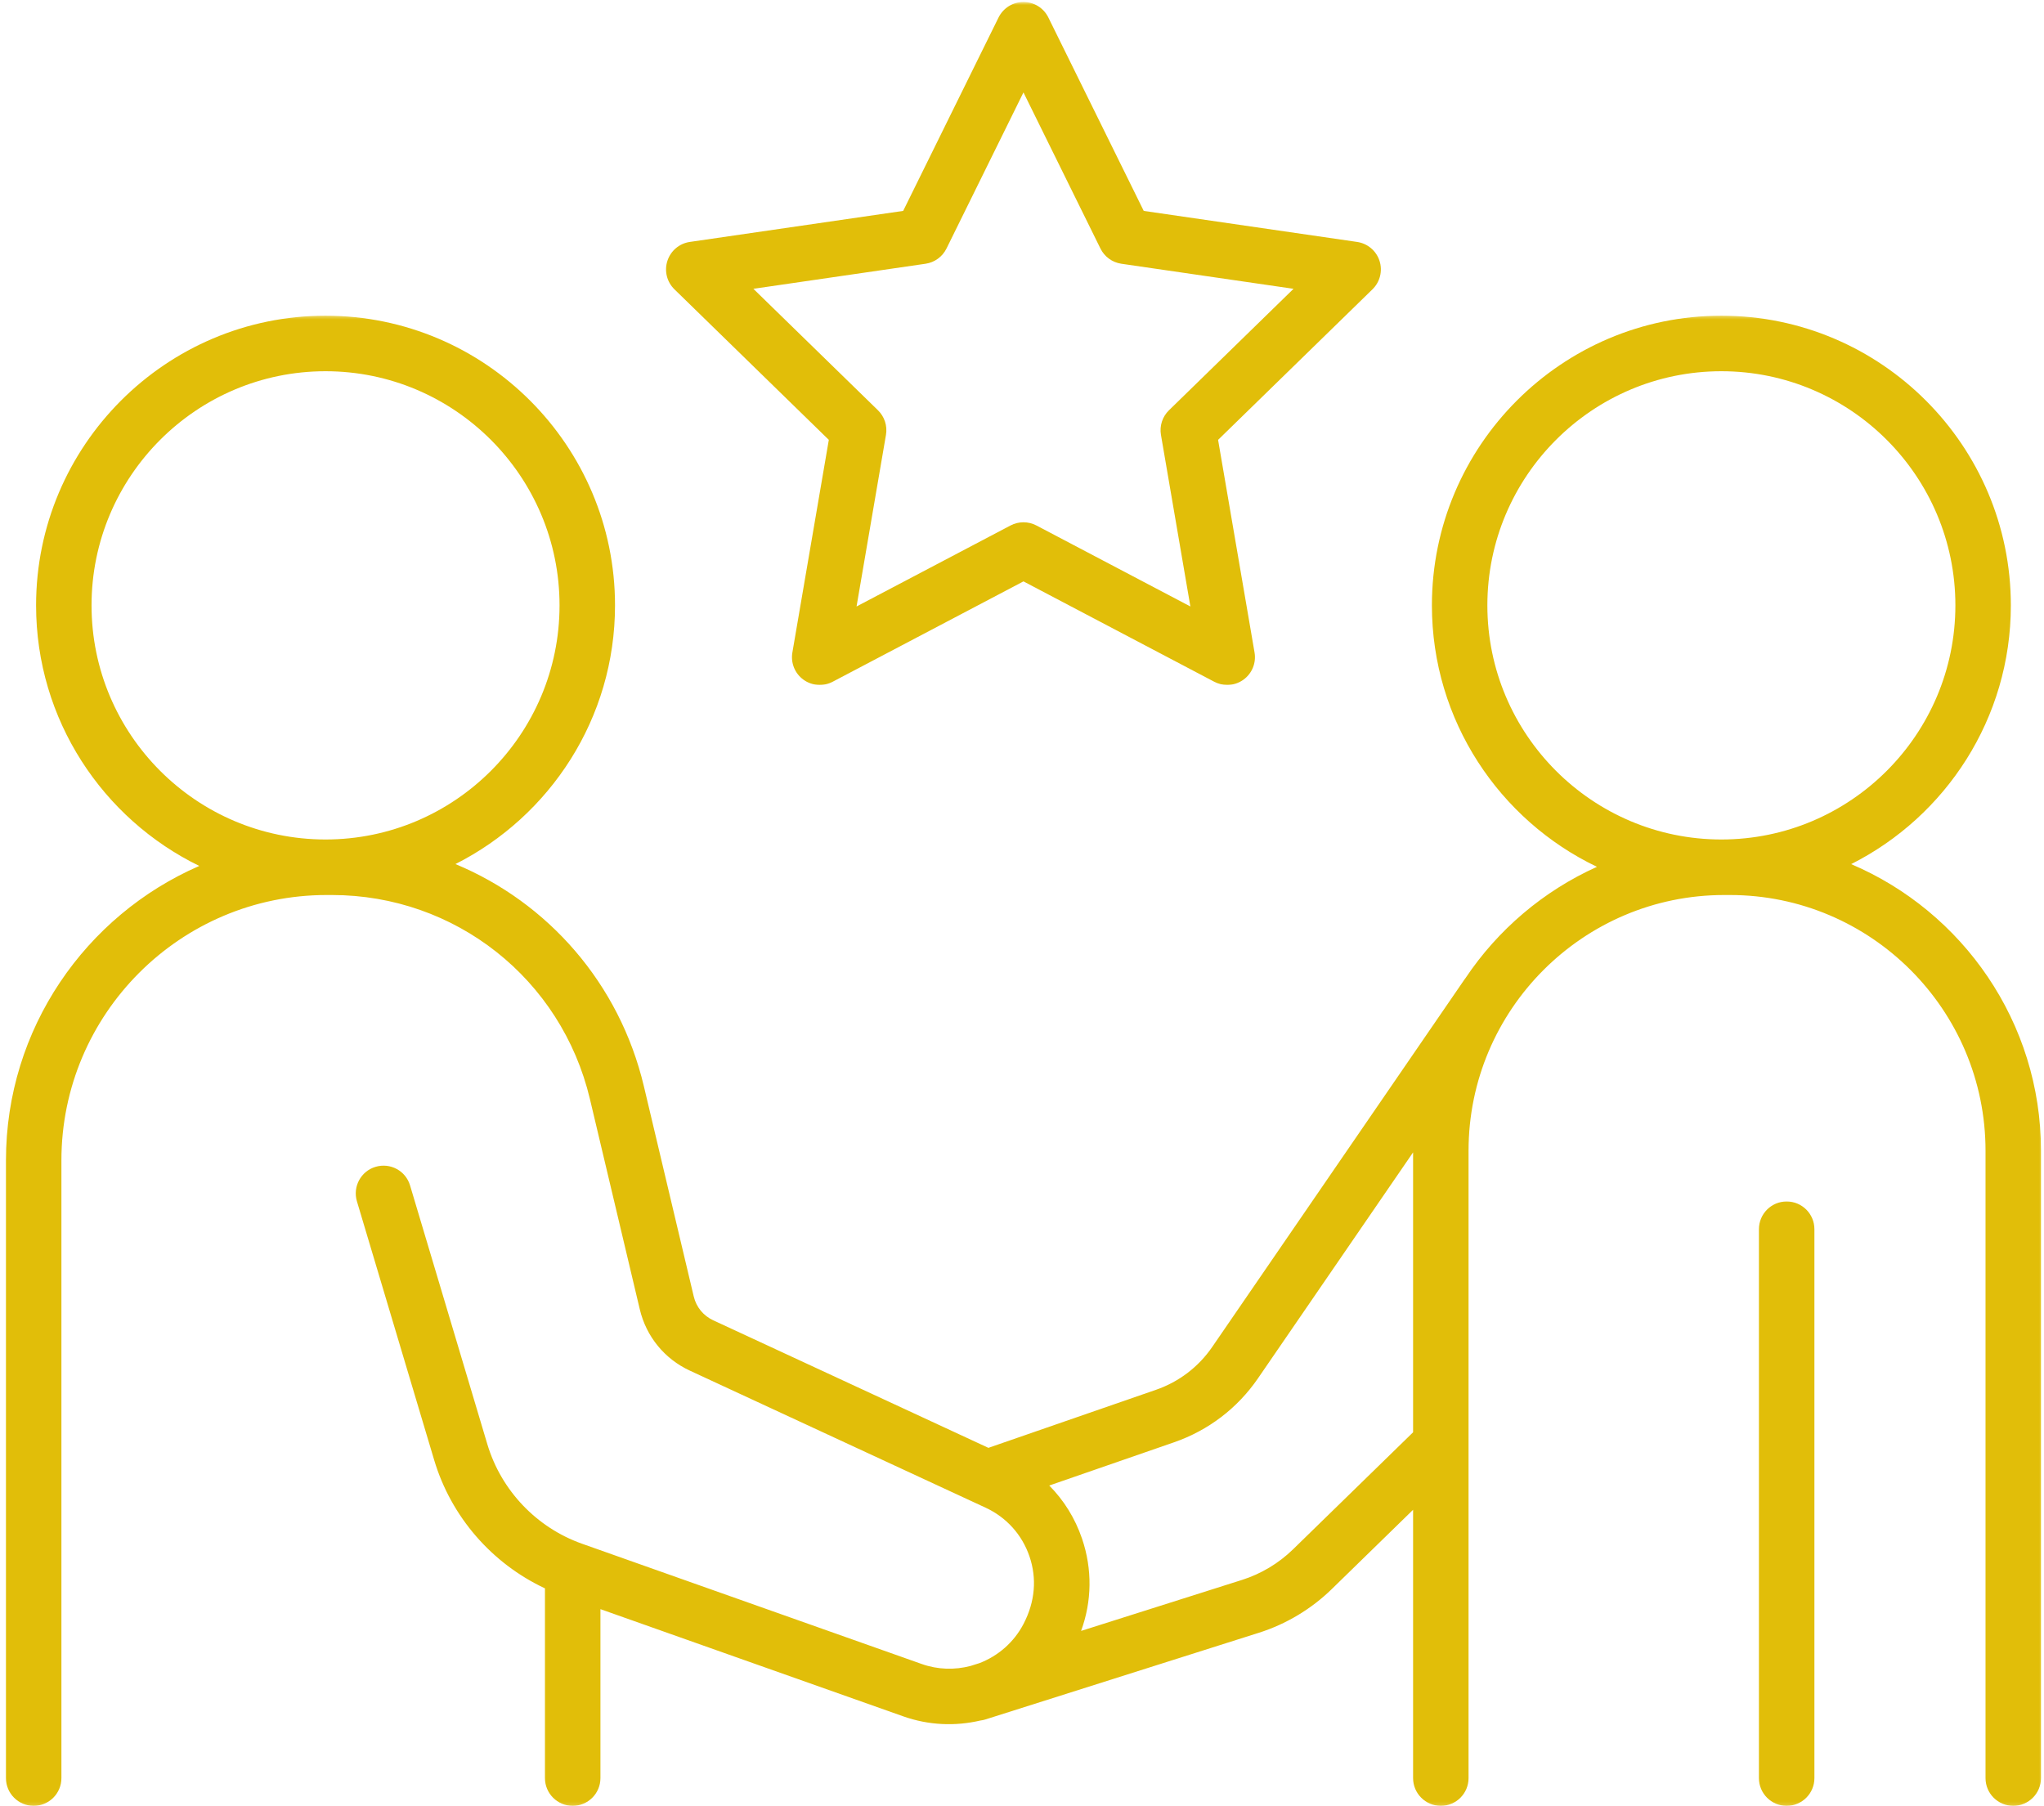 <svg width="611" height="540" viewBox="0 0 611 540" fill="none" xmlns="http://www.w3.org/2000/svg">
<mask id="mask0_275_953" style="mask-type:luminance" maskUnits="userSpaceOnUse" x="197" y="0" width="217" height="205">
<path d="M197.99 0.573H413.99V204.99H197.99V0.573Z" fill="white"/>
</mask>
<g mask="url(#mask0_275_953)">
<path d="M276.672 78.844C279.38 78.448 281.708 76.75 282.922 74.308L305.937 27.631L328.953 74.302C330.161 76.75 332.495 78.448 335.198 78.844L386.667 86.334L349.427 122.651C347.469 124.552 346.578 127.302 347.036 129.995L355.833 181.297L309.797 157.078C307.38 155.813 304.5 155.813 302.078 157.078L256.042 181.297L264.838 129.995C265.297 127.302 264.401 124.552 262.448 122.651L225.203 86.334L276.672 78.844ZM247.755 131.49L236.859 195.063C236.328 198.172 237.599 201.313 240.156 203.172C242.719 205.032 246.099 205.266 248.891 203.808L305.937 173.797L362.984 203.808C364.198 204.438 365.521 204.756 366.844 204.756C368.557 204.756 370.266 204.224 371.713 203.172C374.271 201.313 375.547 198.172 375.016 195.063L364.114 131.49L410.271 86.48C412.531 84.271 413.344 80.974 412.37 77.974C411.396 74.964 408.802 72.782 405.677 72.323L341.891 63.047L313.37 5.214C311.974 2.386 309.094 0.589 305.937 0.589C302.786 0.589 299.906 2.386 298.5 5.209L269.979 63.047L206.193 72.323C203.073 72.782 200.479 74.964 199.505 77.974C198.526 80.974 199.338 84.271 201.599 86.48L247.755 131.49Z" fill="#E1BE09"/>
</g>
<mask id="mask1_275_953" style="mask-type:luminance" maskUnits="userSpaceOnUse" x="0" y="94" width="611" height="446">
<path d="M0.979 94.323H610.766V539.849H0.979V94.323Z" fill="white"/>
</mask>
<g mask="url(#mask1_275_953)">
<path d="M444.609 180.964C444.609 142.365 475.995 110.974 514.562 110.974C553.13 110.974 584.51 142.365 584.51 180.964C584.51 219.558 553.13 250.953 514.562 250.953C475.995 250.953 444.609 219.558 444.609 180.964ZM386.51 463.162C382.24 467.328 376.969 470.485 371.276 472.292L323.161 487.542C326.406 478.672 326.547 469.058 323.443 459.953C321.37 453.865 318.021 448.485 313.646 444.078L350.937 431.162C361.224 427.594 369.906 420.969 376.057 412.011L422.406 344.485V428.162L386.51 463.162ZM27.364 180.964C27.364 142.365 58.739 110.974 97.307 110.974C135.88 110.974 167.26 142.365 167.26 180.964C167.26 219.558 135.88 250.953 97.307 250.953C58.739 250.953 27.364 219.558 27.364 180.964ZM553.359 258.318C581.635 244.063 601.089 214.755 601.089 180.964C601.089 133.224 562.271 94.375 514.562 94.375C466.849 94.375 428.031 133.224 428.031 180.964C428.031 215.391 448.219 245.183 477.37 259.125C461.365 266.334 447.75 277.922 438.078 292.386C437.99 292.5 437.896 292.61 437.812 292.735L362.391 402.61C358.26 408.636 352.417 413.089 345.505 415.479L295.458 432.813L213.182 394.677C210.245 393.313 208.13 390.724 207.38 387.573L192.469 324.719C185.172 293.974 163.812 269.808 136.141 258.302C164.401 244.037 183.844 214.74 183.844 180.964C183.844 133.224 145.026 94.375 97.307 94.375C49.599 94.375 10.786 133.224 10.786 180.964C10.786 215.172 30.719 244.802 59.568 258.86C25.599 273.63 1.781 307.511 1.781 346.875V531.542C1.781 536.12 5.49 539.834 10.068 539.834C14.651 539.834 18.359 536.12 18.359 531.542V346.875C18.359 303.13 53.917 267.552 97.63 267.552H99.213C136.099 267.552 167.818 292.636 176.344 328.558L191.25 391.407C193.177 399.532 198.625 406.209 206.203 409.729L294.62 450.703C300.865 453.599 305.531 458.787 307.745 465.297C309.969 471.823 309.437 478.771 305.958 485.448C303.078 490.979 298.323 495.032 292.818 497.157L290.109 498.016C285.422 499.24 280.359 499.146 275.531 497.433L173.958 461.469C160.375 456.651 149.797 445.532 145.672 431.714L122.578 354.375C121.276 349.985 116.672 347.495 112.26 348.808C107.875 350.115 105.38 354.74 106.698 359.136L129.786 436.464C134.849 453.417 147.026 467.38 162.901 474.818V531.542C162.901 536.12 166.615 539.834 171.193 539.834C175.771 539.834 179.484 536.12 179.484 531.542V481.032L270 513.078C277.599 515.771 285.568 516.078 293.042 514.328C293.536 514.271 294.026 514.177 294.516 514.021L376.281 488.104C384.432 485.526 391.974 481.005 398.089 475.042L422.406 451.328V531.542C422.406 536.12 426.125 539.834 430.703 539.834C435.281 539.834 438.984 536.12 438.984 531.542V344.005C438.984 301.844 473.266 267.552 515.396 267.552H517.109C559.24 267.552 593.521 301.844 593.521 344.005V531.542C593.521 536.12 597.229 539.834 601.807 539.834C606.385 539.834 610.099 536.12 610.099 531.542V344.005C610.099 305.563 586.672 272.49 553.359 258.318Z" fill="#E1BE09"/>
</g>
<mask id="mask2_275_953" style="mask-type:luminance" maskUnits="userSpaceOnUse" x="524" y="358" width="20" height="182">
<path d="M524.656 358.323H543.323V539.849H524.656V358.323Z" fill="white"/>
</mask>
<g mask="url(#mask2_275_953)">
<path d="M534.073 359.162C529.495 359.162 525.786 362.875 525.786 367.459V531.542C525.786 536.12 529.495 539.834 534.073 539.834C538.661 539.834 542.37 536.12 542.37 531.542V367.459C542.37 362.875 538.661 359.162 534.073 359.162Z" fill="#E1BE09"/>
</g>
</svg>
